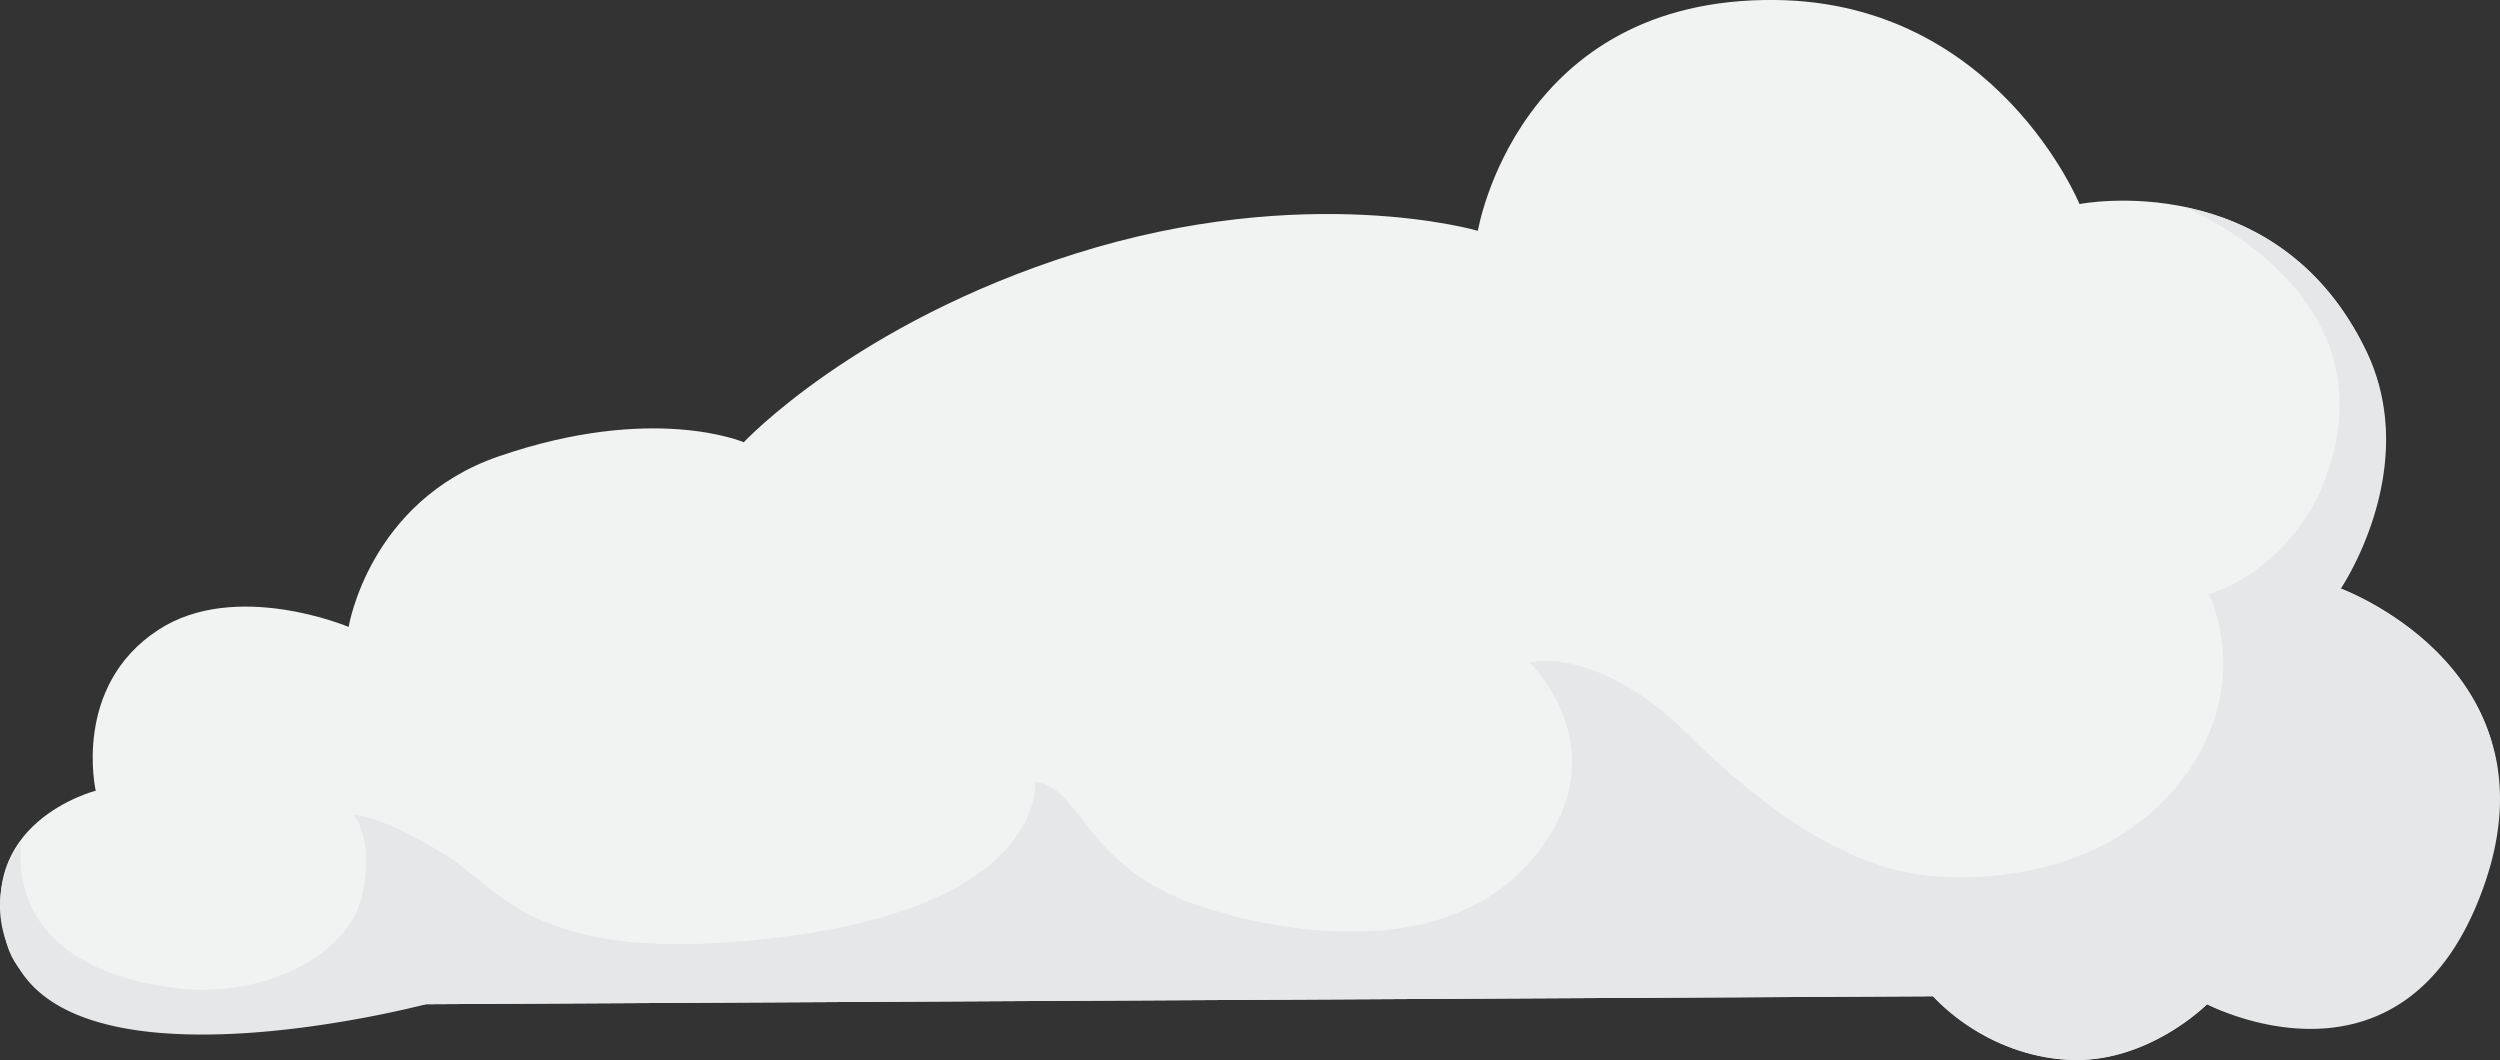 <svg xmlns="http://www.w3.org/2000/svg" viewBox="0 0 839.42 355.93"><rect x="0" y="0" width="839.42" height="355.93" fill="#333333" stroke="none"/><defs><style>.cls-1{fill:#f1f2f2;}.cls-2{fill:#e6e7e8;}</style></defs><title>Cloud_1</title><g id="Layer_2" data-name="Layer 2"><g id="Layer_3" data-name="Layer 3"><path class="cls-1" d="M143.06,337.18l506-2.67s17.36,19.93,45.33,21.33c26.67,1.34,46.67-18.66,46.67-18.66s69.46,35.08,94-44.67c21.33-69.33-49.33-95-49.33-95s27.59-40.53,8.5-80c-30-62-96-49-96-49S670.51.86,596.23,0c-87-1-100,77.5-100,77.5s-57.44-16.84-135.17,7.67c-74,23.33-111.33,63.33-111.33,63.33s-30.39-13.16-82.34,4.75c-43.5,15-50.33,57.25-50.33,57.25s-37.92-16-63.92,1c-29,18.93-21,54-21,54s-42,10.65-29.75,51.75C15.64,361.51,143.06,337.18,143.06,337.18Z"/><path class="cls-2" d="M785.94,197.68s27.59-40.54,8.5-80c-15.43-31.89-40.39-43.94-61-48.12,5.94,2.53,63.39,28.25,50.15,82.12-9.54,38.83-41.87,47.83-41.87,47.83s15.37,30.9-9.34,62.67c-21,27-55.41,34.2-83.33,32-19-1.5-46-11.67-82-47.34-30.9-30.61-53.5-24.41-53.5-24.41s31.5,29.75,1,66c-28.45,33.81-81.95,25.66-111.75,15.75-39.08-13-39.75-40.5-55.25-41.5,0,0,3.83,40.16-82.83,51.66-82.62,11-95.8-14.51-113-25.83-21.67-14.25-33-15-33-15s7.27,8.12,2.66,28c-4.22,18.26-32,34.29-63.08,30.17-60.25-8-50.87-49.5-50.87-49.5s-16.34,19.16-.59,43.66c26.09,40.58,136.21,11.34,136.21,11.34l506-2.67a68.75,68.75,0,0,0,45.33,21.33c26.71,1.56,46.67-18.66,46.67-18.66s67,35.52,93.25-40.5C859.06,224.93,785.94,197.68,785.94,197.68Z"/></g></g></svg>